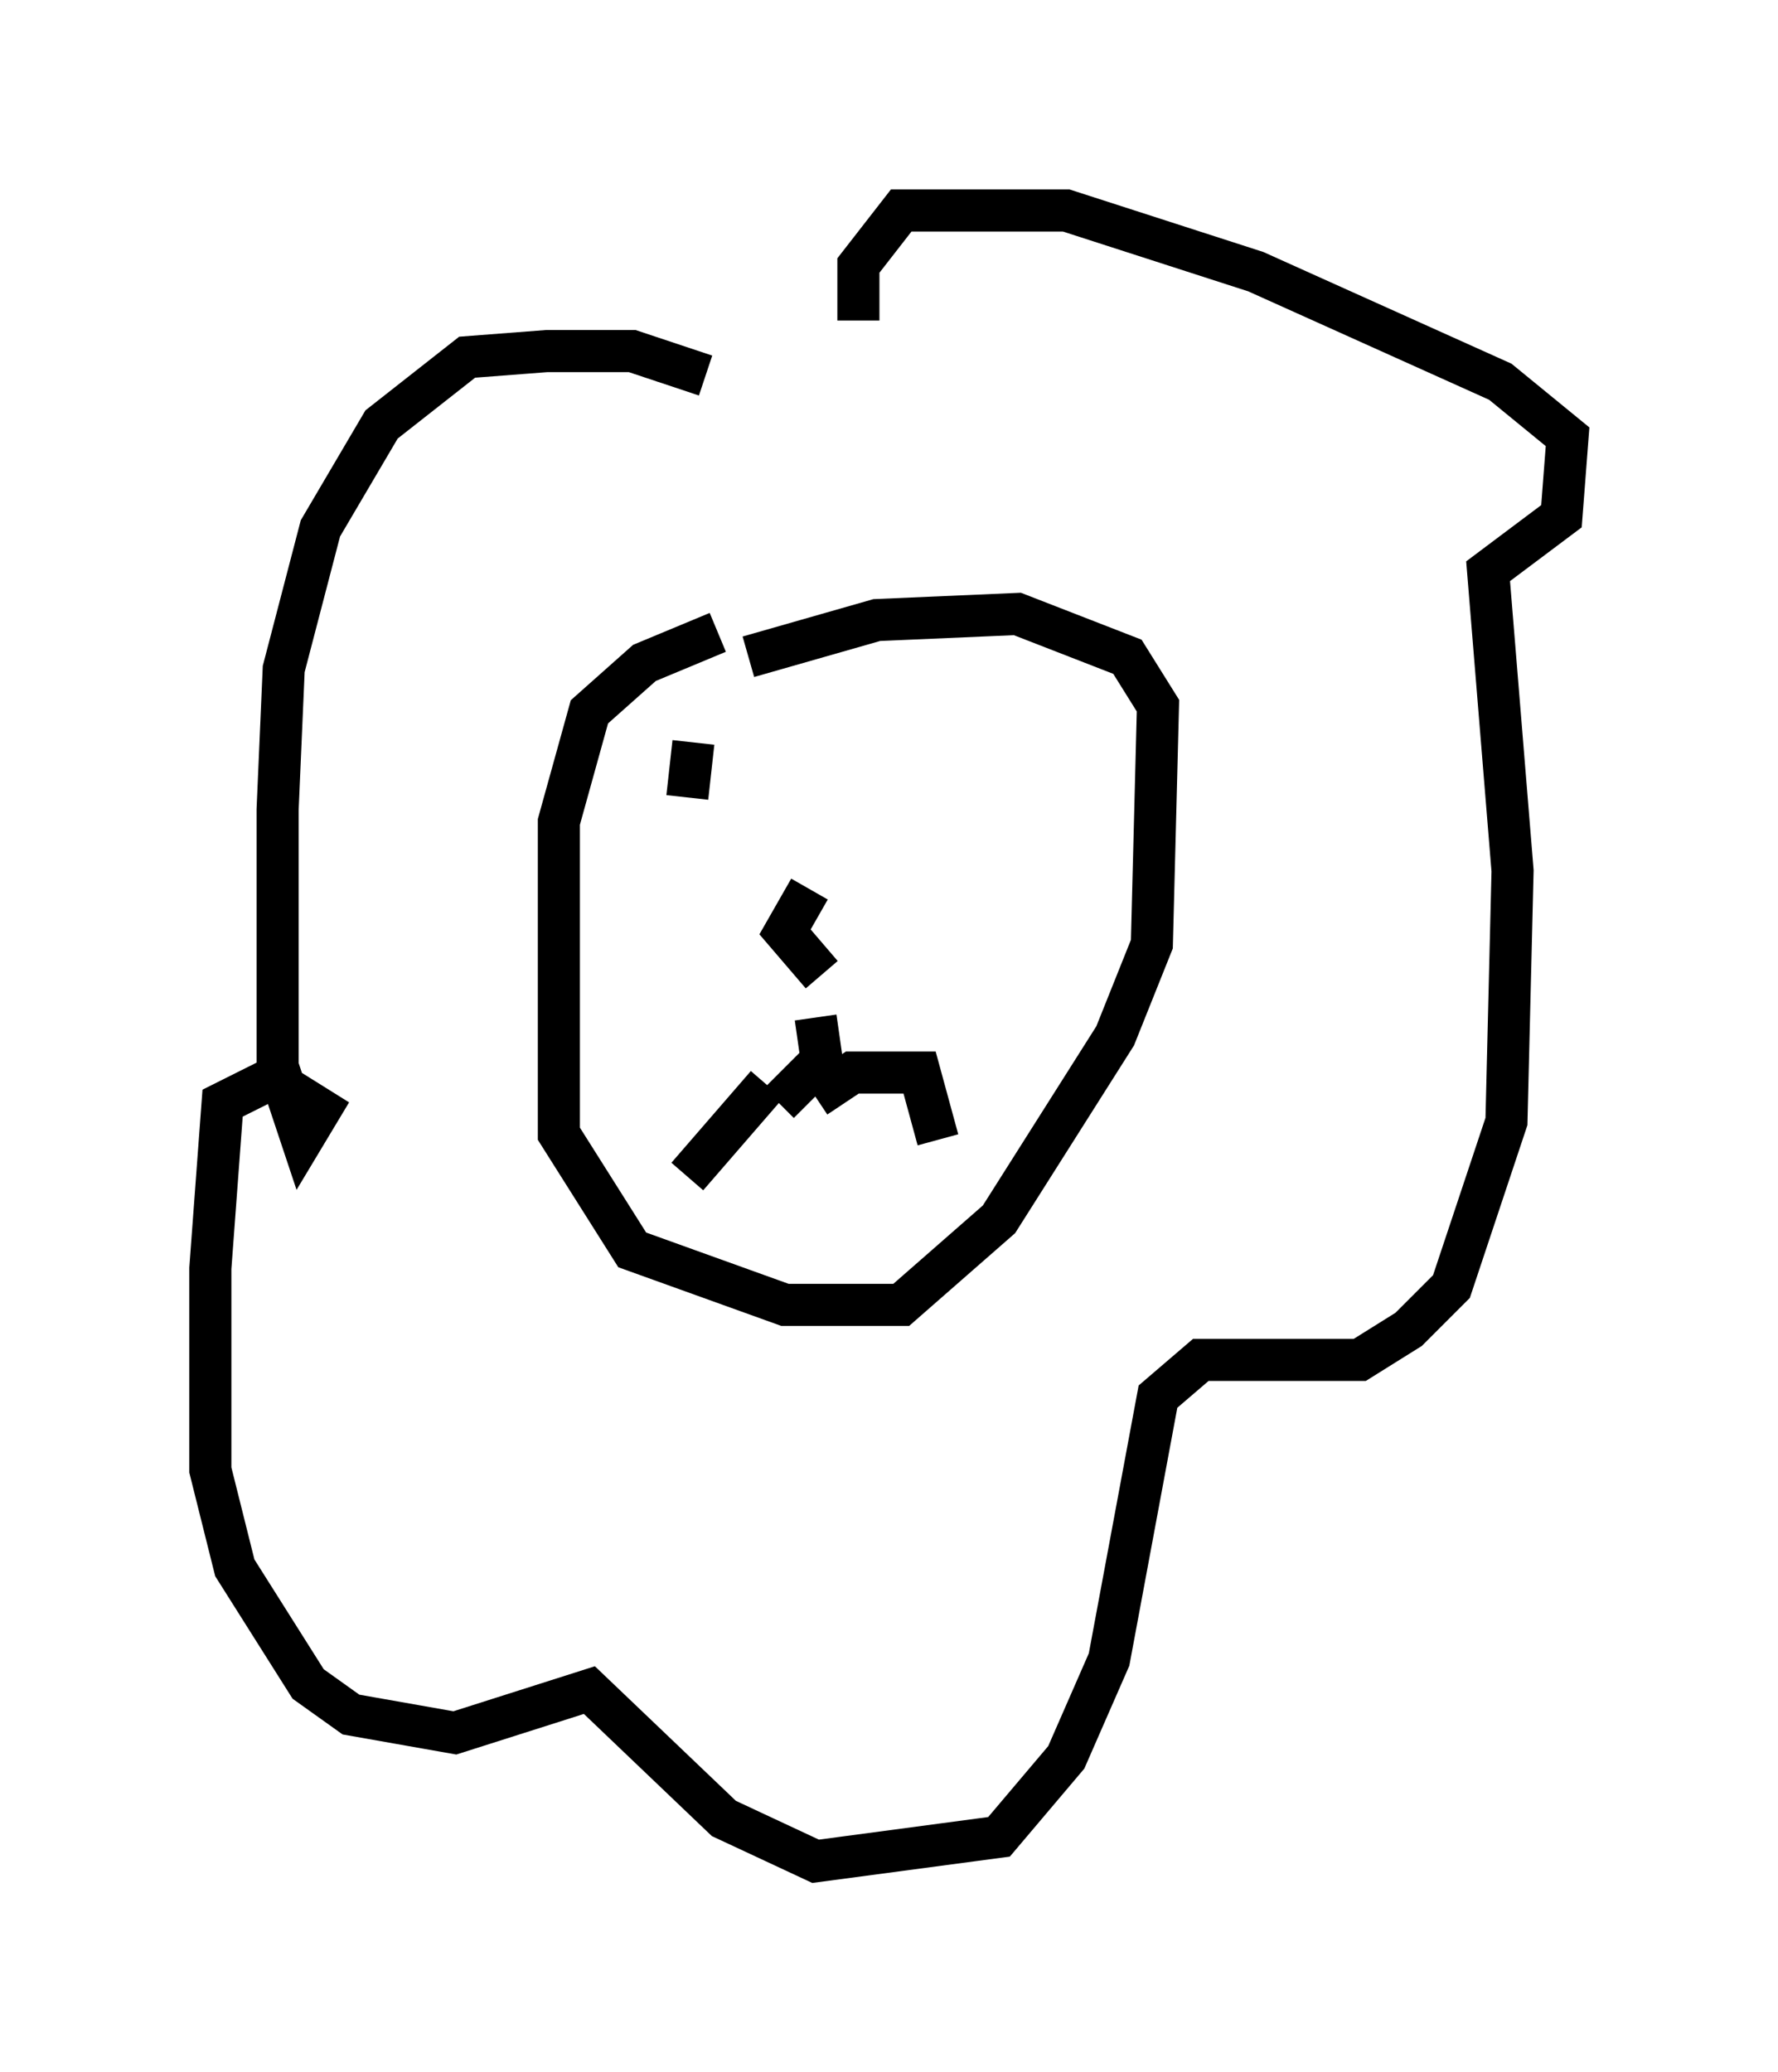 <?xml version="1.0" encoding="utf-8" ?>
<svg baseProfile="full" height="49.218" version="1.1" width="42.246" xmlns="http://www.w3.org/2000/svg" xmlns:ev="http://www.w3.org/2001/xml-events" xmlns:xlink="http://www.w3.org/1999/xlink"><defs /><rect fill="white" height="49.218" width="42.246" x="0" y="0" /><path d="M19.525, 11.682 m-2.76, -2.76 l-1.743, -0.581 -2.034, 0.0 l-1.888, 0.145 -2.034, 1.598 l-1.453, 2.469 -0.872, 3.341 l-0.145, 3.341 0.0, 6.101 l0.581, 1.743 0.436, -0.726 l-1.162, -0.726 -1.162, 0.581 l-0.291, 3.922 0.0, 4.793 l0.581, 2.324 1.743, 2.76 l1.017, 0.726 2.469, 0.436 l3.196, -1.017 3.196, 3.05 l2.179, 1.017 4.358, -0.581 l1.598, -1.888 1.017, -2.324 l1.162, -6.246 1.017, -0.872 l3.777, 0.0 1.162, -0.726 l1.017, -1.017 1.307, -3.922 l0.145, -5.955 -0.581, -7.117 l1.743, -1.307 0.145, -1.888 l-1.598, -1.307 -5.81, -2.615 l-4.503, -1.453 -3.922, 0.0 l-1.017, 1.307 0.0, 1.307 m-3.341, 7.408 l-1.743, 0.726 -1.307, 1.162 l-0.726, 2.615 0.0, 7.408 l1.743, 2.76 3.631, 1.307 l2.76, 0.0 2.324, -2.034 l2.76, -4.358 0.872, -2.179 l0.145, -5.665 -0.726, -1.162 l-2.615, -1.017 -3.341, 0.145 l-3.05, 0.872 m0.726, 6.536 l0.0, 0.0 m0.726, -1.017 l-0.581, 1.017 0.872, 1.017 m-0.145, 1.017 l0.145, 1.017 -1.017, 1.017 m0.872, -0.145 l0.872, -0.581 1.598, 0.0 l0.436, 1.598 m-4.067, -1.307 l-1.888, 2.179 m0.145, -10.313 l-0.145, 1.307 m7.698, -1.453 l0.0, 0.0 " fill="none" stroke="black" stroke-width="1" /></svg>